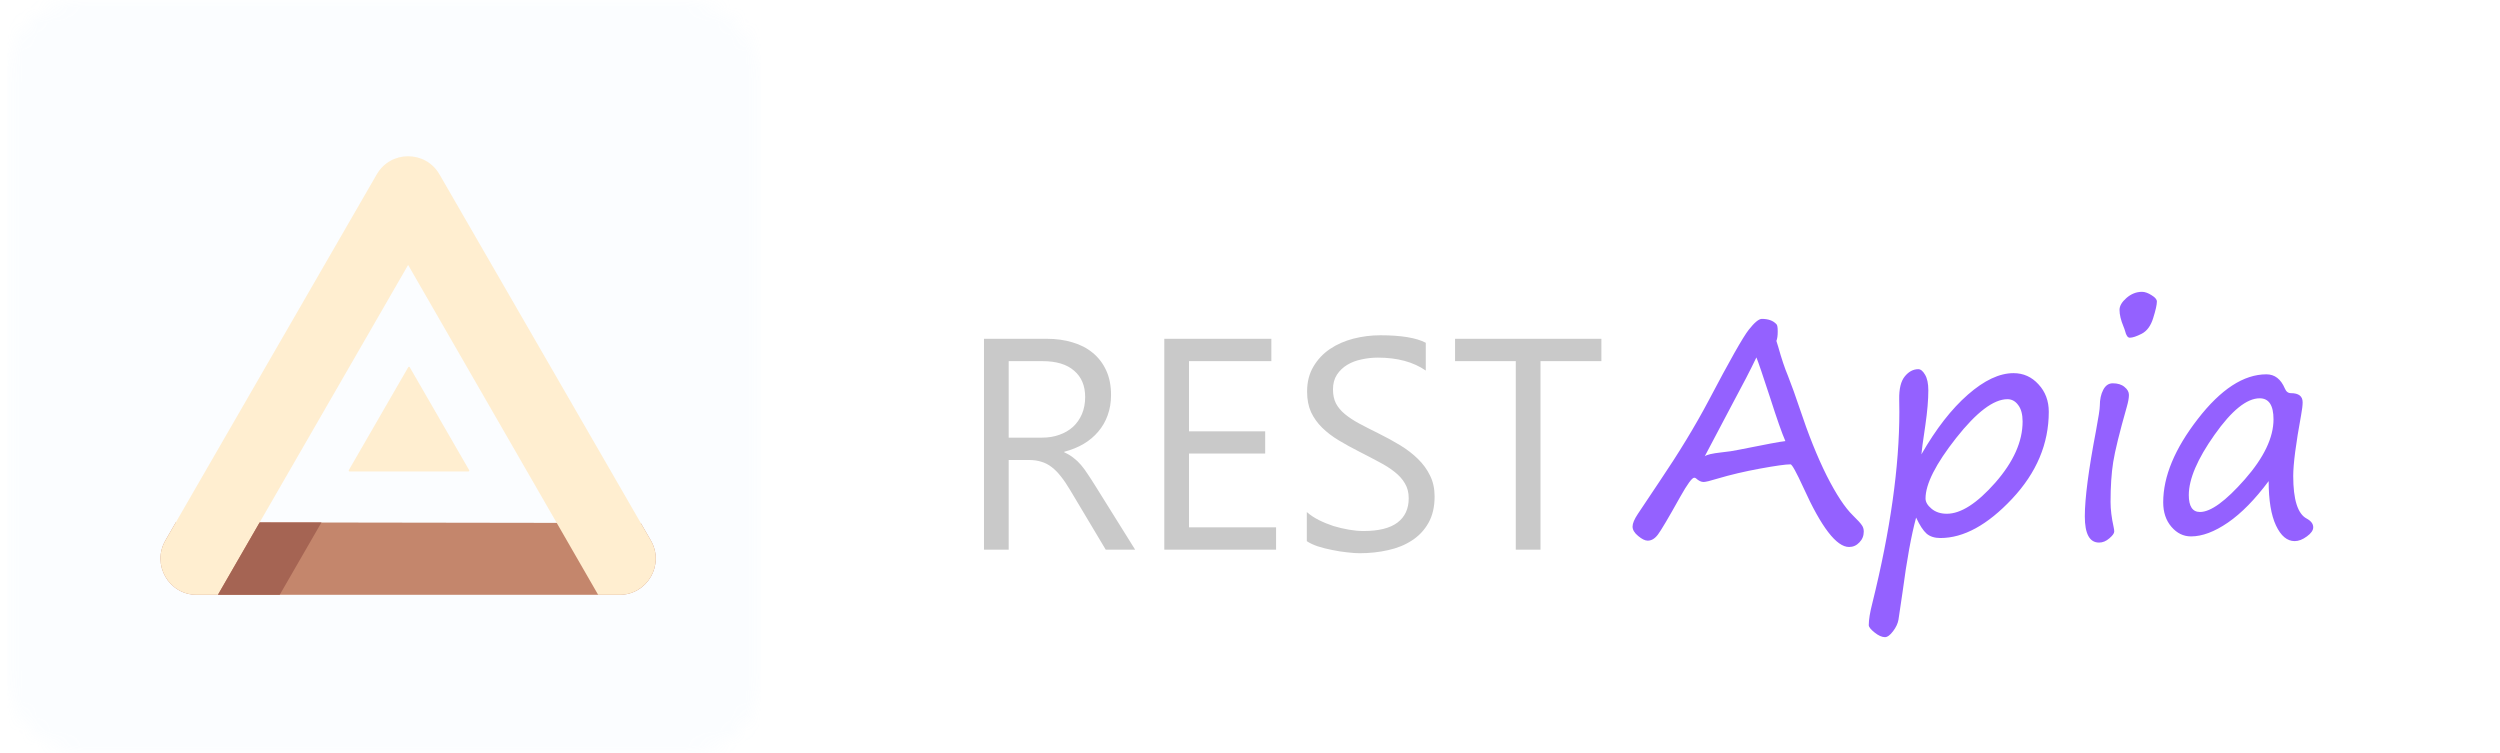 <svg width="166" height="50" viewBox="0 0 166 50" fill="none" xmlns="http://www.w3.org/2000/svg">
<mask id="mask0_1001_438" style="mask-type:alpha" maskUnits="userSpaceOnUse" x="0" y="0" width="51" height="50">
<rect x="0.5" width="50" height="50" rx="5" fill="#6C38D9"/>
</mask>
<g mask="url(#mask0_1001_438)">
<path d="M0.5 0H50.5V50H0.5V0Z" fill="#B0D0FF" fill-opacity="0.05"/>
<g filter="url(#filter0_d_1001_438)">
<path d="M41.216 34.887C42.142 36.49 40.987 38.496 39.136 38.496H11.062C9.211 38.496 8.056 36.49 8.981 34.887L9.678 33.68L40.546 33.727L41.216 34.887Z" fill="#C4866C"/>
<path d="M40.614 33.844L27.181 10.578C26.718 9.776 25.907 9.375 25.096 9.375C24.287 9.375 23.479 9.776 23.016 10.578L8.981 34.887C8.055 36.49 9.21 38.496 11.062 38.496H12.468L25.1 16.593L37.718 38.496H39.135C40.986 38.496 42.142 36.49 41.216 34.887L40.614 33.844ZM25.208 23.386C25.185 23.346 25.128 23.346 25.105 23.386L21.161 30.217C21.138 30.257 21.167 30.306 21.213 30.306H29.101C29.147 30.306 29.175 30.257 29.152 30.217L25.208 23.386Z" fill="#FFEED0"/>
<path d="M19.347 33.686L16.573 38.496H12.469L15.243 33.686H19.347Z" fill="#A56453"/>
</g>
</g>
<g filter="url(#filter1_d_1001_438)">
<path d="M75.375 32.5H73.422L71.078 28.574C70.863 28.21 70.655 27.9 70.453 27.646C70.251 27.386 70.043 27.174 69.828 27.012C69.62 26.849 69.392 26.732 69.144 26.66C68.904 26.582 68.63 26.543 68.324 26.543H66.977V32.5H65.336V18.496H69.516C70.128 18.496 70.691 18.574 71.205 18.73C71.726 18.88 72.175 19.111 72.553 19.424C72.937 19.736 73.236 20.127 73.451 20.596C73.666 21.058 73.773 21.602 73.773 22.227C73.773 22.715 73.699 23.164 73.549 23.574C73.406 23.978 73.197 24.339 72.924 24.658C72.657 24.977 72.331 25.251 71.947 25.479C71.57 25.7 71.143 25.872 70.668 25.996V26.035C70.902 26.139 71.104 26.26 71.273 26.396C71.449 26.527 71.615 26.683 71.772 26.865C71.928 27.047 72.081 27.256 72.231 27.49C72.387 27.718 72.559 27.985 72.748 28.291L75.375 32.5ZM66.977 19.98V25.059H69.203C69.613 25.059 69.991 24.997 70.336 24.873C70.688 24.749 70.99 24.574 71.244 24.346C71.498 24.111 71.697 23.828 71.84 23.496C71.983 23.158 72.055 22.78 72.055 22.363C72.055 21.615 71.811 21.032 71.322 20.615C70.841 20.192 70.141 19.98 69.223 19.98H66.977ZM84.731 32.5H77.309V18.496H84.418V19.98H78.949V24.639H84.008V26.113H78.949V31.016H84.731V32.5ZM86.772 31.934V30C86.993 30.195 87.257 30.371 87.562 30.527C87.875 30.684 88.201 30.817 88.539 30.928C88.884 31.032 89.229 31.113 89.574 31.172C89.919 31.23 90.238 31.26 90.531 31.26C91.54 31.26 92.292 31.074 92.787 30.703C93.288 30.326 93.539 29.785 93.539 29.082C93.539 28.704 93.454 28.376 93.285 28.096C93.122 27.816 92.894 27.562 92.602 27.334C92.309 27.1 91.96 26.878 91.557 26.67C91.159 26.455 90.73 26.23 90.268 25.996C89.779 25.749 89.324 25.498 88.9 25.244C88.477 24.99 88.109 24.71 87.797 24.404C87.484 24.098 87.237 23.753 87.055 23.369C86.879 22.979 86.791 22.523 86.791 22.002C86.791 21.364 86.931 20.811 87.211 20.342C87.491 19.866 87.859 19.476 88.314 19.17C88.77 18.864 89.288 18.636 89.867 18.486C90.453 18.337 91.049 18.262 91.654 18.262C93.034 18.262 94.04 18.428 94.672 18.76V20.605C93.845 20.033 92.784 19.746 91.488 19.746C91.13 19.746 90.772 19.785 90.414 19.863C90.056 19.935 89.737 20.055 89.457 20.225C89.177 20.394 88.949 20.612 88.773 20.879C88.598 21.146 88.51 21.471 88.51 21.855C88.51 22.213 88.575 22.523 88.705 22.783C88.842 23.044 89.04 23.281 89.301 23.496C89.561 23.711 89.877 23.919 90.248 24.121C90.626 24.323 91.059 24.544 91.547 24.785C92.048 25.033 92.523 25.293 92.973 25.566C93.422 25.84 93.816 26.143 94.154 26.475C94.493 26.807 94.76 27.174 94.955 27.578C95.157 27.982 95.258 28.444 95.258 28.965C95.258 29.655 95.121 30.241 94.848 30.723C94.581 31.198 94.216 31.585 93.754 31.885C93.298 32.184 92.771 32.399 92.172 32.529C91.573 32.666 90.941 32.734 90.277 32.734C90.056 32.734 89.783 32.715 89.457 32.676C89.132 32.643 88.799 32.591 88.461 32.52C88.122 32.454 87.8 32.373 87.494 32.275C87.195 32.171 86.954 32.057 86.772 31.934ZM106.332 19.98H102.289V32.5H100.648V19.98H96.615V18.496H106.332V19.98Z" fill="#C9C9C9"/>
<path d="M117.953 17.525C118.012 17.571 118.041 17.73 118.041 18.004C118.041 18.284 118.012 18.495 117.953 18.639L118.08 19.049C118.295 19.817 118.507 20.449 118.715 20.943C118.975 21.607 119.232 22.32 119.486 23.082C120.066 24.833 120.668 26.334 121.293 27.584C121.924 28.828 122.501 29.703 123.021 30.211C123.347 30.53 123.549 30.751 123.627 30.875C123.712 30.992 123.754 31.132 123.754 31.295C123.754 31.581 123.656 31.822 123.461 32.018C123.272 32.219 123.044 32.32 122.777 32.32C121.944 32.32 120.935 31.009 119.75 28.385C119.275 27.35 118.988 26.832 118.891 26.832C118.578 26.832 117.904 26.926 116.869 27.115C115.84 27.304 114.9 27.525 114.047 27.779C113.559 27.929 113.249 28.004 113.119 28.004C112.956 28.004 112.787 27.922 112.611 27.76C112.579 27.734 112.54 27.721 112.494 27.721C112.351 27.721 112.042 28.144 111.566 28.99C110.785 30.39 110.29 31.227 110.082 31.5C109.88 31.767 109.656 31.9 109.408 31.9C109.232 31.9 109.021 31.796 108.773 31.588C108.526 31.386 108.402 31.178 108.402 30.963C108.402 30.755 108.52 30.475 108.754 30.123C108.988 29.765 109.467 29.049 110.189 27.975C111.479 26.067 112.566 24.277 113.451 22.604C114.851 19.941 115.74 18.372 116.117 17.896C116.495 17.415 116.785 17.174 116.986 17.174C117.416 17.174 117.738 17.291 117.953 17.525ZM118.549 25.289C118.321 24.768 117.986 23.814 117.543 22.428C117.061 20.95 116.755 20.051 116.625 19.732C116.267 20.488 115.714 21.559 114.965 22.945L113.197 26.295C113.334 26.191 113.695 26.106 114.281 26.041C114.73 25.995 115.121 25.937 115.453 25.865C117.23 25.507 118.262 25.315 118.549 25.289ZM127.23 30.367C126.911 31.539 126.612 33.183 126.332 35.299L126.059 37.145C126.013 37.405 125.893 37.662 125.697 37.916C125.502 38.176 125.323 38.307 125.16 38.307C124.958 38.307 124.727 38.203 124.467 37.994C124.213 37.792 124.086 37.63 124.086 37.506C124.086 37.148 124.167 36.653 124.33 36.022C125.521 31.21 126.117 26.985 126.117 23.346L126.107 22.525C126.094 21.822 126.218 21.311 126.479 20.992C126.739 20.673 127.038 20.514 127.377 20.514C127.533 20.514 127.683 20.637 127.826 20.885C127.969 21.126 128.041 21.471 128.041 21.92C128.041 22.551 127.976 23.316 127.846 24.215C127.676 25.348 127.589 25.999 127.582 26.168C128.552 24.475 129.581 23.154 130.668 22.203C131.755 21.253 132.764 20.777 133.695 20.777C134.353 20.777 134.906 21.025 135.355 21.52C135.811 22.008 136.039 22.616 136.039 23.346C136.039 25.468 135.225 27.395 133.598 29.127C131.97 30.859 130.385 31.725 128.842 31.725C128.458 31.725 128.152 31.627 127.924 31.432C127.702 31.236 127.471 30.881 127.23 30.367ZM133.295 22.506C132.377 22.506 131.241 23.365 129.887 25.084C128.533 26.803 127.855 28.141 127.855 29.098C127.855 29.332 127.989 29.56 128.256 29.781C128.523 30.003 128.861 30.113 129.271 30.113C130.202 30.113 131.273 29.426 132.484 28.053C133.695 26.672 134.301 25.318 134.301 23.99C134.301 23.515 134.203 23.15 134.008 22.896C133.819 22.636 133.581 22.506 133.295 22.506ZM141.42 18.424C141.283 18.424 141.179 18.277 141.107 17.984C141.081 17.893 141.046 17.792 141 17.682C140.824 17.259 140.736 16.891 140.736 16.578C140.736 16.318 140.889 16.054 141.195 15.787C141.508 15.514 141.853 15.377 142.23 15.377C142.419 15.377 142.631 15.452 142.865 15.602C143.1 15.745 143.217 15.885 143.217 16.021C143.217 16.236 143.135 16.601 142.973 17.115C142.816 17.63 142.562 17.978 142.211 18.16C141.866 18.336 141.602 18.424 141.42 18.424ZM140.141 29.332C140.141 29.827 140.209 30.384 140.346 31.002C140.372 31.119 140.385 31.217 140.385 31.295C140.385 31.412 140.277 31.562 140.062 31.744C139.848 31.933 139.62 32.027 139.379 32.027C138.747 32.027 138.432 31.448 138.432 30.289C138.432 29.091 138.679 27.197 139.174 24.605C139.343 23.701 139.428 23.144 139.428 22.936C139.428 22.525 139.503 22.177 139.652 21.891C139.802 21.598 140.014 21.451 140.287 21.451C140.619 21.451 140.88 21.533 141.068 21.695C141.264 21.852 141.361 22.027 141.361 22.223C141.361 22.418 141.316 22.675 141.225 22.994C140.736 24.713 140.434 25.943 140.316 26.686C140.199 27.428 140.141 28.31 140.141 29.332ZM150.639 27.945C149.727 29.169 148.826 30.087 147.934 30.699C147.042 31.311 146.225 31.617 145.482 31.617C144.981 31.617 144.548 31.406 144.184 30.982C143.819 30.559 143.637 30.016 143.637 29.352C143.637 27.639 144.402 25.797 145.932 23.824C147.462 21.845 148.982 20.855 150.492 20.855C151.039 20.855 151.446 21.168 151.713 21.793C151.798 22.001 151.931 22.105 152.113 22.105C152.634 22.105 152.895 22.307 152.895 22.711C152.895 22.913 152.862 23.189 152.797 23.541C152.445 25.462 152.27 26.816 152.27 27.604C152.27 29.179 152.569 30.123 153.168 30.436C153.454 30.592 153.598 30.784 153.598 31.012C153.598 31.213 153.458 31.415 153.178 31.617C152.898 31.826 152.628 31.93 152.367 31.93C151.866 31.93 151.452 31.585 151.127 30.895C150.801 30.204 150.639 29.221 150.639 27.945ZM150.043 22.447C149.184 22.447 148.184 23.255 147.045 24.869C145.906 26.477 145.336 27.812 145.336 28.873C145.336 29.622 145.583 29.996 146.078 29.996C146.794 29.996 147.787 29.273 149.057 27.828C150.326 26.383 150.961 25.055 150.961 23.844C150.961 22.913 150.655 22.447 150.043 22.447Z" fill="#9461FF"/>
</g>
<defs>
<filter id="filter0_d_1001_438" x="8.655" y="8.375" width="36.888" height="33.121" filterUnits="userSpaceOnUse" color-interpolation-filters="sRGB">
<feFlood flood-opacity="0" result="BackgroundImageFix"/>
<feColorMatrix in="SourceAlpha" type="matrix" values="0 0 0 0 0 0 0 0 0 0 0 0 0 0 0 0 0 0 127 0" result="hardAlpha"/>
<feOffset dx="2" dy="1"/>
<feGaussianBlur stdDeviation="1"/>
<feComposite in2="hardAlpha" operator="out"/>
<feColorMatrix type="matrix" values="0 0 0 0 0 0 0 0 0 0 0 0 0 0 0 0 0 0 0.15 0"/>
<feBlend mode="normal" in2="BackgroundImageFix" result="effect1_dropShadow_1001_438"/>
<feBlend mode="normal" in="SourceGraphic" in2="effect1_dropShadow_1001_438" result="shape"/>
</filter>
<filter id="filter1_d_1001_438" x="61.5" y="6.5" width="95" height="43" filterUnits="userSpaceOnUse" color-interpolation-filters="sRGB">
<feFlood flood-opacity="0" result="BackgroundImageFix"/>
<feColorMatrix in="SourceAlpha" type="matrix" values="0 0 0 0 0 0 0 0 0 0 0 0 0 0 0 0 0 0 127 0" result="hardAlpha"/>
<feOffset dy="4"/>
<feGaussianBlur stdDeviation="1"/>
<feComposite in2="hardAlpha" operator="out"/>
<feColorMatrix type="matrix" values="0 0 0 0 0 0 0 0 0 0 0 0 0 0 0 0 0 0 0.15 0"/>
<feBlend mode="normal" in2="BackgroundImageFix" result="effect1_dropShadow_1001_438"/>
<feBlend mode="normal" in="SourceGraphic" in2="effect1_dropShadow_1001_438" result="shape"/>
</filter>
</defs>
</svg>
